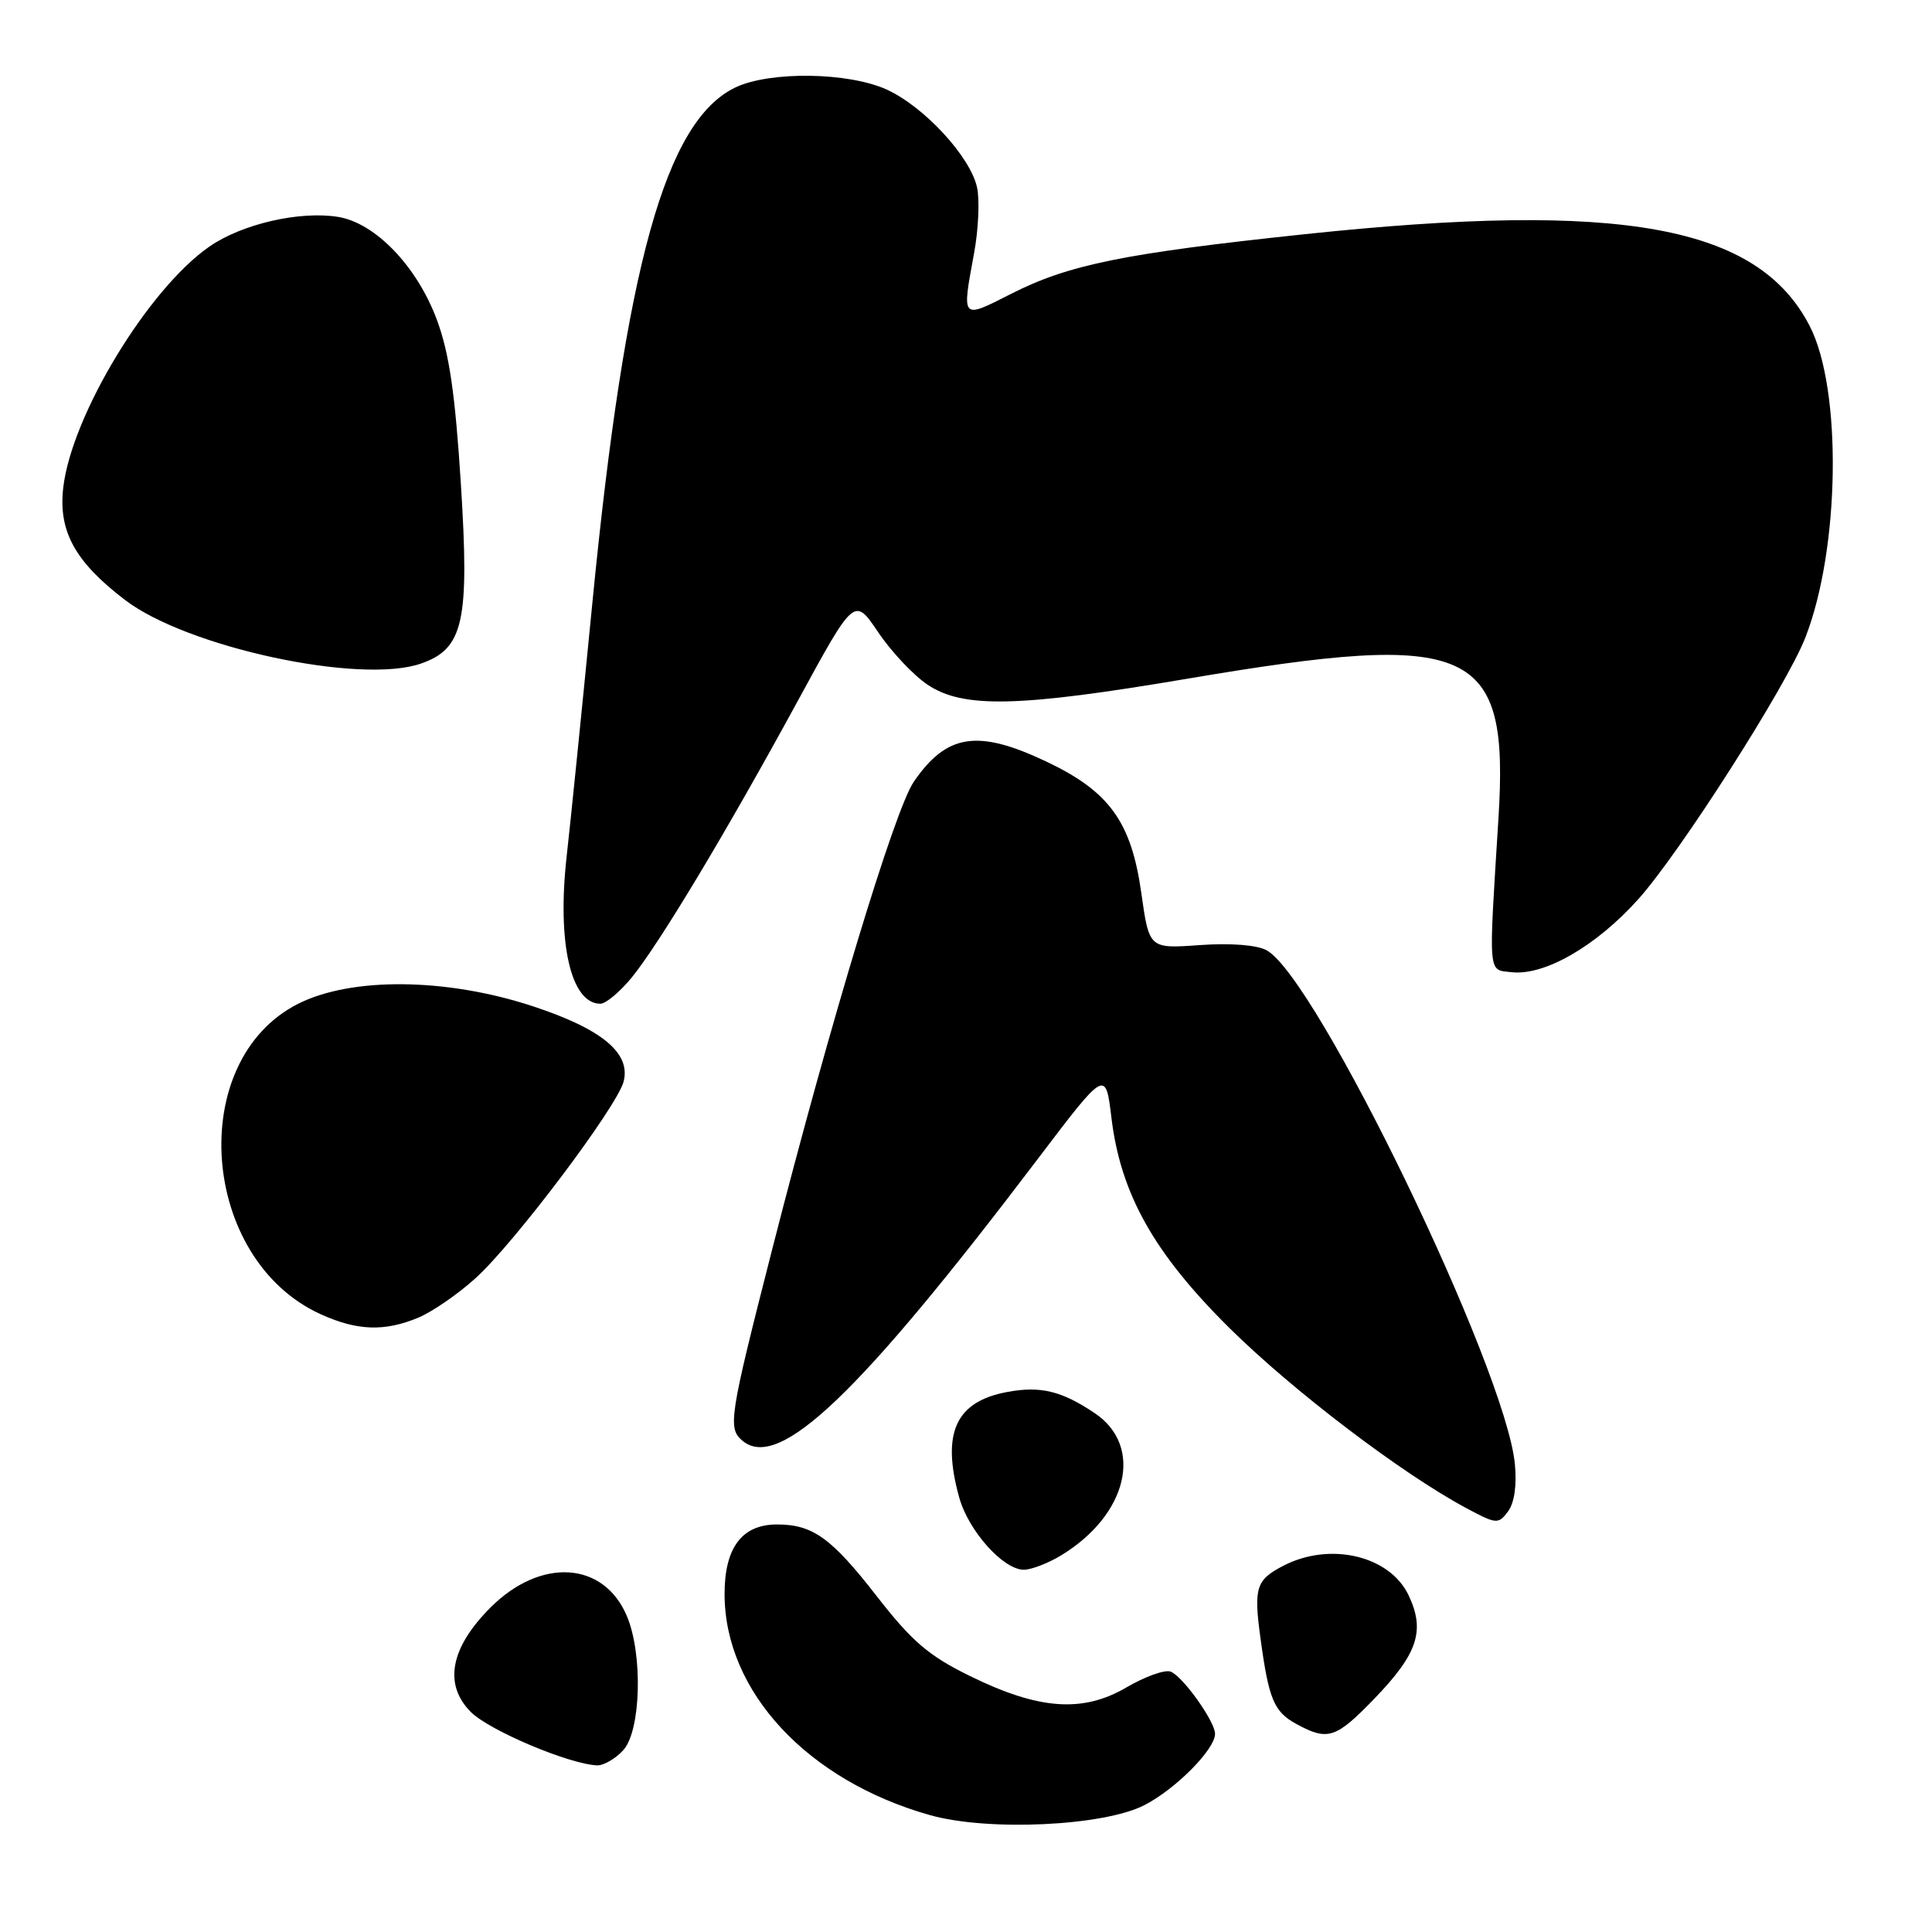 <?xml version="1.0" encoding="UTF-8" standalone="no"?>
<!DOCTYPE svg PUBLIC "-//W3C//DTD SVG 1.1//EN" "http://www.w3.org/Graphics/SVG/1.1/DTD/svg11.dtd" >
<svg xmlns="http://www.w3.org/2000/svg" xmlns:xlink="http://www.w3.org/1999/xlink" version="1.1" viewBox="0 0 256 256">
 <g >
 <path fill="currentColor"
d=" M 151.62 239.20 C 155.78 237.07 161.00 231.80 161.00 229.74 C 161.00 228.11 156.73 222.12 155.12 221.50 C 154.36 221.20 151.72 222.15 149.24 223.60 C 143.45 226.99 137.61 226.56 128.46 222.05 C 123.05 219.39 120.84 217.50 116.18 211.51 C 110.15 203.76 107.69 202.00 102.95 202.00 C 98.31 202.00 96.00 205.08 96.01 211.25 C 96.03 224.15 107.01 235.95 123.25 240.52 C 130.95 242.68 146.21 241.97 151.62 239.20 Z  M 82.60 231.89 C 84.92 229.32 85.20 219.28 83.09 214.20 C 80.05 206.88 71.67 206.33 65.00 213.00 C 59.66 218.34 58.75 223.20 62.39 226.85 C 64.83 229.29 75.34 233.74 79.10 233.92 C 79.97 233.96 81.55 233.05 82.60 231.89 Z  M 182.16 225.03 C 187.87 219.10 188.87 216.06 186.64 211.37 C 184.14 206.13 176.25 204.27 170.07 207.46 C 166.42 209.35 166.10 210.35 167.03 217.15 C 168.13 225.23 168.81 226.83 171.82 228.46 C 175.96 230.71 177.02 230.36 182.16 225.03 Z  M 140.63 206.08 C 149.44 200.71 151.58 191.63 145.06 187.25 C 140.65 184.29 137.85 183.62 133.44 184.45 C 126.62 185.72 124.73 189.89 127.10 198.42 C 128.33 202.86 132.94 208.00 135.67 208.00 C 136.68 207.99 138.91 207.13 140.63 206.08 Z  M 200.73 194.00 C 199.53 181.39 174.42 129.44 167.82 125.91 C 166.52 125.21 163.04 124.94 158.97 125.23 C 152.27 125.71 152.27 125.71 151.23 118.33 C 149.90 108.88 146.99 104.86 138.62 100.90 C 129.54 96.60 125.44 97.23 121.08 103.59 C 118.54 107.30 110.00 135.51 102.33 165.50 C 96.61 187.88 96.40 189.26 98.40 190.92 C 103.23 194.93 113.82 184.81 137.50 153.58 C 146.50 141.71 146.50 141.71 147.27 148.11 C 148.49 158.21 152.92 166.09 162.94 176.00 C 171.33 184.29 185.64 195.18 194.21 199.79 C 198.27 201.97 198.53 202.00 199.81 200.29 C 200.66 199.16 201.00 196.83 200.73 194.00 Z  M 55.42 174.60 C 57.27 173.83 60.68 171.48 63.00 169.38 C 68.17 164.71 81.81 146.59 82.64 143.29 C 83.59 139.52 79.73 136.33 70.56 133.32 C 59.12 129.56 46.55 129.44 39.48 133.02 C 24.58 140.57 26.51 166.88 42.49 174.14 C 47.33 176.34 50.95 176.46 55.42 174.60 Z  M 83.68 129.56 C 87.34 125.08 96.22 110.30 105.68 92.93 C 113.21 79.09 113.21 79.09 116.36 83.77 C 118.09 86.34 121.03 89.47 122.90 90.72 C 127.62 93.89 134.96 93.72 157.35 89.93 C 195.31 83.50 199.98 85.60 198.55 108.50 C 197.23 129.59 197.13 128.46 200.29 128.82 C 204.64 129.32 211.51 125.36 217.07 119.16 C 222.60 113.00 236.70 90.92 239.21 84.50 C 243.81 72.76 244.11 51.57 239.80 43.21 C 232.94 29.87 214.88 26.59 172.81 31.04 C 148.96 33.57 141.59 35.06 133.97 38.94 C 127.35 42.30 127.44 42.40 129.06 33.61 C 129.65 30.45 129.83 26.49 129.46 24.82 C 128.57 20.75 122.44 14.12 117.50 11.87 C 112.43 9.56 102.06 9.41 97.48 11.57 C 88.19 15.98 82.87 35.13 78.48 80.00 C 77.11 94.03 75.58 109.11 75.08 113.52 C 73.80 124.95 75.64 133.00 79.55 133.00 C 80.27 133.00 82.12 131.45 83.68 129.56 Z  M 55.77 87.93 C 61.43 85.96 62.22 82.39 61.07 64.15 C 60.31 52.17 59.53 46.80 57.89 42.38 C 55.27 35.31 49.74 29.54 44.80 28.74 C 39.71 27.92 32.08 29.67 27.75 32.67 C 19.64 38.29 9.48 55.05 8.38 64.62 C 7.71 70.39 9.95 74.46 16.58 79.51 C 24.81 85.79 47.76 90.72 55.77 87.93 Z "/>
</g>
</svg>